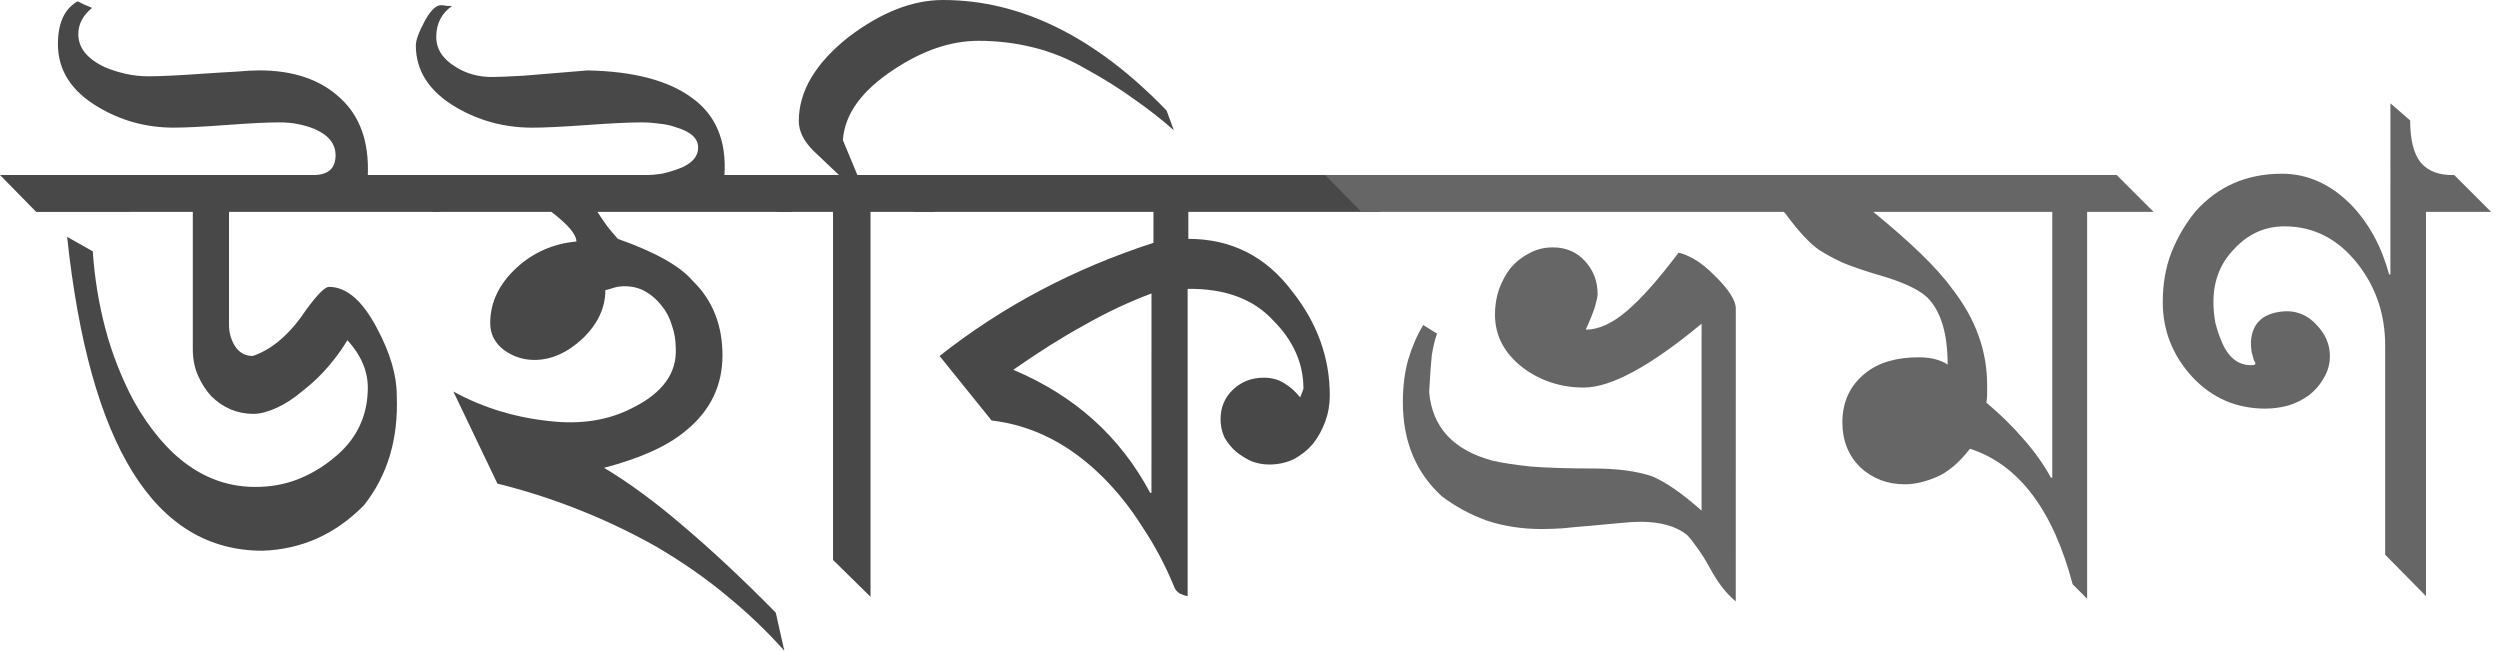 <svg xmlns="http://www.w3.org/2000/svg" width="96" height="25"><g fill="#484848"><path d="M16.904 8.136h-8.11v4.346q0 .43.227.808.252.38.682.38.985-.33 1.819-1.44.834-1.214 1.112-1.214 1.01 0 1.844 1.592.758 1.415.758 2.577.101 2.502-1.263 4.22-1.642 1.667-3.891 1.743-6.216 0-7.504-12.052l.985.556q.101 1.516.48 2.956.38 1.44 1.087 2.78 1.87 3.31 4.674 3.31.859 0 1.592-.278t1.39-.809q1.338-1.061 1.338-2.729 0-.96-.783-1.819-.303.505-.733 1.01-.43.506-.985.936-.505.43-1.01.657t-.885.227q-.455 0-.884-.177-.405-.177-.733-.505-.303-.329-.505-.784t-.202-1.01v-5.28H1.39L0 6.72h11.976q.91.025.91-.758 0-.657-.809-1.01-.631-.253-1.339-.253-.353 0-.859.025-.48.025-1.187.076-.657.05-1.188.076-.505.025-.834.025-1.591 0-2.93-.809-1.516-.91-1.516-2.4 0-1.213.758-1.642l.252.126q.177.076.303.126-.53.43-.53 1.011 0 .783 1.01 1.263.354.152.784.253.455.101.884.101.354 0 .86-.025.53-.025 1.262-.076.708-.05 1.239-.076.555-.05.91-.05 1.97 0 3.107 1.061 1.137 1.036 1.061 2.956h1.39z"/><path d="M30.42 8.136h-7.478q.177.278.379.556.202.252.404.48 2.148.758 2.88 1.617 1.138 1.112 1.138 2.855 0 1.743-1.39 2.88-1.036.885-3.158 1.44 1.44.86 3.057 2.25 1.642 1.389 3.537 3.31l.329 1.465q-1.011-1.137-2.224-2.123-1.213-1.01-2.729-1.895-1.44-.808-2.981-1.415-1.541-.606-3.083-.985l-1.693-3.537q1.794.985 3.967 1.162 1.643.126 2.906-.53 1.743-.86 1.668-2.3 0-.455-.152-.884-.126-.43-.404-.758-.253-.329-.607-.53-.353-.203-.808-.203-.202 0-.38.05-.15.051-.353.102 0 1.01-.859 1.844-.884.834-1.87.834-.631 0-1.162-.379-.53-.404-.53-1.036 0-1.187 1.01-2.122.96-.885 2.3-1.011 0-.404-.96-1.137h-4.549L15.21 6.721h9.602q.278 0 .606-.05.329-.076.607-.177.783-.278.783-.834 0-.53-.885-.783-.277-.101-.606-.127-.328-.05-.682-.05-.354 0-.884.025-.506.025-1.213.076t-1.238.076q-.506.025-.86.025-1.591 0-2.93-.783-1.542-.91-1.542-2.375 0-.304.354-.96.354-.632.657-.582.076 0 .177.026h.202q-.606.429-.606 1.187 0 .707.758 1.162.606.38 1.39.38.303 0 1.212-.051.935-.076 2.451-.202 2.653.05 4.017 1.06 1.365.986 1.239 2.957h1.187z"/><path d="M45.076 5.003q-.682-.607-1.516-1.188-.834-.606-1.895-1.187-.96-.556-1.996-.809-1.011-.252-2.097-.252-1.592 0-3.26 1.111-1.844 1.213-1.945 2.704l.556 1.339h1.54l1.441 1.415h-2.476v14.78l-1.44-1.414V8.136H29.84L28.45 6.72h3.765l-.985-.935q-.556-.556-.556-1.137 0-1.718 1.92-3.234Q34.464 0 36.207 0q4.498 0 8.59 4.245z"/><path d="M45.632 8.136v1.036q2.476 0 3.992 2.021 1.44 1.82 1.44 3.992 0 .53-.177 1.01-.177.481-.48.86-.303.354-.733.581-.43.202-.934.202-.354 0-.683-.126-.328-.152-.606-.38-.253-.226-.43-.53-.151-.328-.151-.707 0-.682.48-1.137.48-.455 1.187-.455.43 0 .758.202.354.202.632.556l.126-.328q0-1.466-1.162-2.628-1.137-1.238-3.285-1.213v11.8q-.151-.025-.303-.101-.151-.101-.202-.227-.505-1.239-1.213-2.3-.682-1.086-1.516-1.92-1.92-1.92-4.295-2.198l-1.996-2.476q3.613-2.855 8.212-4.346V8.136h-9.198l-1.44-1.415h17.89l1.465 1.415zm-1.415 3.133q-1.289.48-2.577 1.213-1.289.707-2.73 1.718 3.538 1.49 5.256 4.725h.05z"/></g><g fill="#666"><path d="M68.953 8.136H52.277l-1.39-1.415h16.701zm-2.3 14.958q-.555-.455-1.01-1.314-.253-.455-.48-.758-.228-.328-.38-.48-.63-.505-1.793-.505-.329 0-.809.05-.48.05-1.086.101-.632.05-1.112.101-.455.026-.783.026-1.137 0-2.123-.329-.96-.354-1.718-.935-1.49-1.364-1.49-3.613 0-.884.202-1.617.227-.758.58-1.34l.531.33q-.126.353-.202.833-.05.455-.1 1.415.176 2.021 2.425 2.628.53.126 1.465.227.96.076 2.4.076 1.39 0 2.275.303.783.329 1.895 1.314v-7.176q-2.957 2.451-4.523 2.451-1.289 0-2.3-.732-1.111-.834-1.111-2.072 0-.506.152-.96.176-.48.454-.834.304-.354.708-.556.404-.228.91-.228.757 0 1.238.531t.48 1.263q0 .127-.101.48-.102.329-.354.885.733 0 1.566-.708.86-.732 1.996-2.248.253.05.607.252t.758.607q.834.808.834 1.288z"/><path d="M82.698 8.136h-2.552v14.857l-.556-.556q-1.137-4.295-3.942-5.205-.631.809-1.288 1.087-.657.278-1.213.278-1.01 0-1.718-.657-.682-.683-.682-1.718 0-1.188.884-1.895.758-.607 2.047-.607.682 0 1.111.278 0-1.794-.783-2.577-.505-.48-1.945-.884-.758-.228-1.314-.455-.53-.253-.885-.48-.53-.354-1.314-1.415l-1.49-1.466h14.225zm-3.891 10.208V8.136h-6.873q2.198 1.794 3.032 2.956 1.34 1.718 1.34 3.689v.328q0 .151-.026.354.809.682 1.415 1.39.632.707 1.061 1.49zM93.158 8.136v14.756L91.59 21.3v-8.035q0-1.768-1.036-3.108-1.137-1.465-2.83-1.465-1.136 0-1.945.884-.783.809-.783 2.022 0 .404.076.808.1.38.227.682.379.935 1.137.935.126 0 .152-.025.05-.025-.026-.152v.026l-.1-.354q-.026-.177-.026-.404.076-1.112 1.364-1.163.683 0 1.163.53.505.532.505 1.188 0 .455-.227.834-.203.38-.556.657-.329.253-.784.404-.454.127-.91.127-1.667 0-2.804-1.213-1.137-1.238-1.137-2.88 0-1.036.329-1.895.353-.885.935-1.592 1.288-1.44 3.31-1.44 1.49 0 2.678 1.212 1.01 1.062 1.44 2.653h.05V3.967l.758.657q0 1.112.405 1.617.43.505 1.288.48l1.415 1.415z"/></g></svg>
